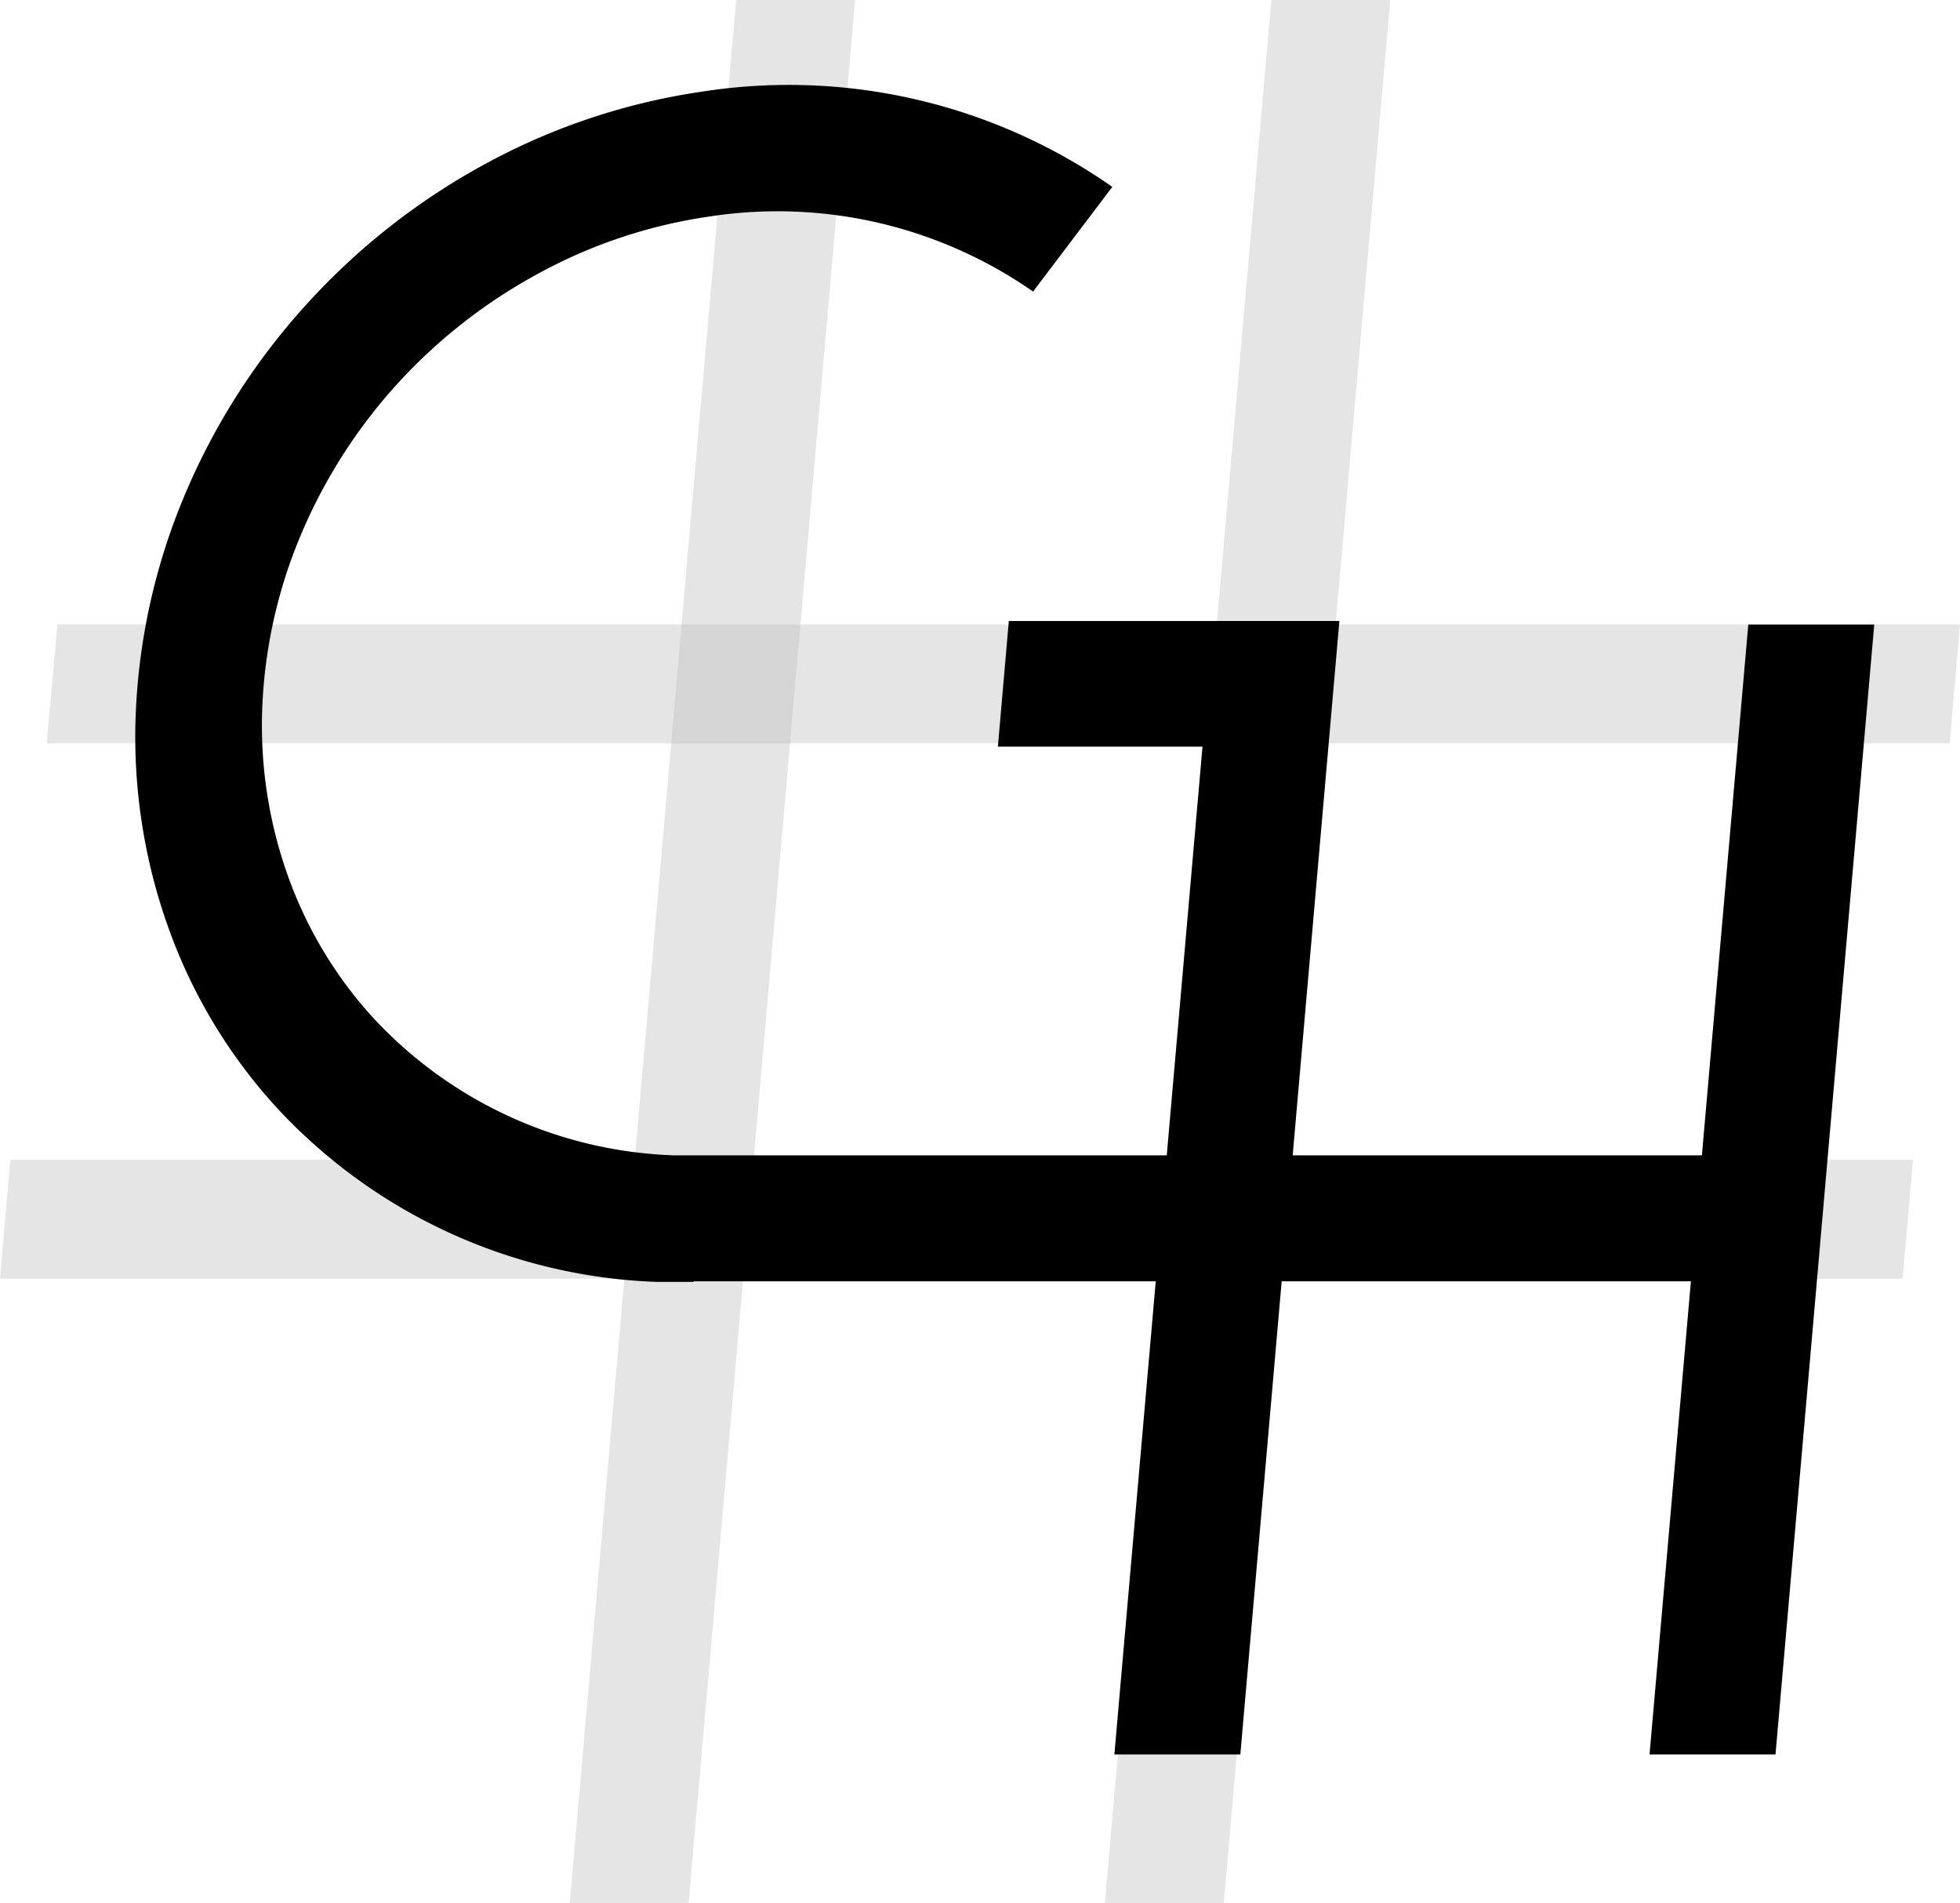 <svg id="Layer_1" data-name="Layer 1" xmlns="http://www.w3.org/2000/svg" viewBox="0 0 662.9 643.5">
  <title>GH#_logo_BW</title>
  <polygon points="647 392.2 3.5 392.2 0 432.4 643.5 432.4 647 392.2" fill="#bebebe" opacity="0.4" style="isolation: isolate"/>
  <polygon points="662.9 211.2 19.4 211.2 15.8 251.4 659.4 251.4 662.9 211.2" fill="#bebebe" opacity="0.4" style="isolation: isolate"/>
  <polygon points="232.9 643.5 289.2 0 249 0 192.7 643.5 232.9 643.5" fill="#bebebe" opacity="0.4" style="isolation: isolate"/>
  <polygon points="413.9 643.5 470.2 0 430 0 373.7 643.5 413.9 643.5" fill="#bebebe" opacity="0.4" style="isolation: isolate"/>
  <path d="M234.6,433.5H222A183.9,183.9,0,0,1,93.7,374.7a179.33,179.33,0,0,1-36.4-60,191.51,191.51,0,0,1-11.4-73.1,212.61,212.61,0,0,1,16.2-73.3A225.77,225.77,0,0,1,103.6,103a228.94,228.94,0,0,1,61.9-48.3,218.86,218.86,0,0,1,71.2-23.6A190.87,190.87,0,0,1,376.2,63.2L349.4,98.6a151.12,151.12,0,0,0-110-25.3,171.52,171.52,0,0,0-56.2,18.6,181.66,181.66,0,0,0-49,38.1,179.44,179.44,0,0,0-32.7,51.5,167.32,167.32,0,0,0-12.8,57.9,151.39,151.39,0,0,0,9,57.7,141.68,141.68,0,0,0,28.7,47.3,145.35,145.35,0,0,0,101.3,46.3H596.9l-3.7,42.6H234.6Z"/>
  <polygon points="600.5 593.3 557.9 593.3 591.3 211.2 633.9 211.2 600.5 593.3"/>
  <polygon points="419.5 593.3 376.9 593.3 406.7 252.5 337.5 252.5 341.2 210 453 210 419.5 593.3"/>
</svg>

